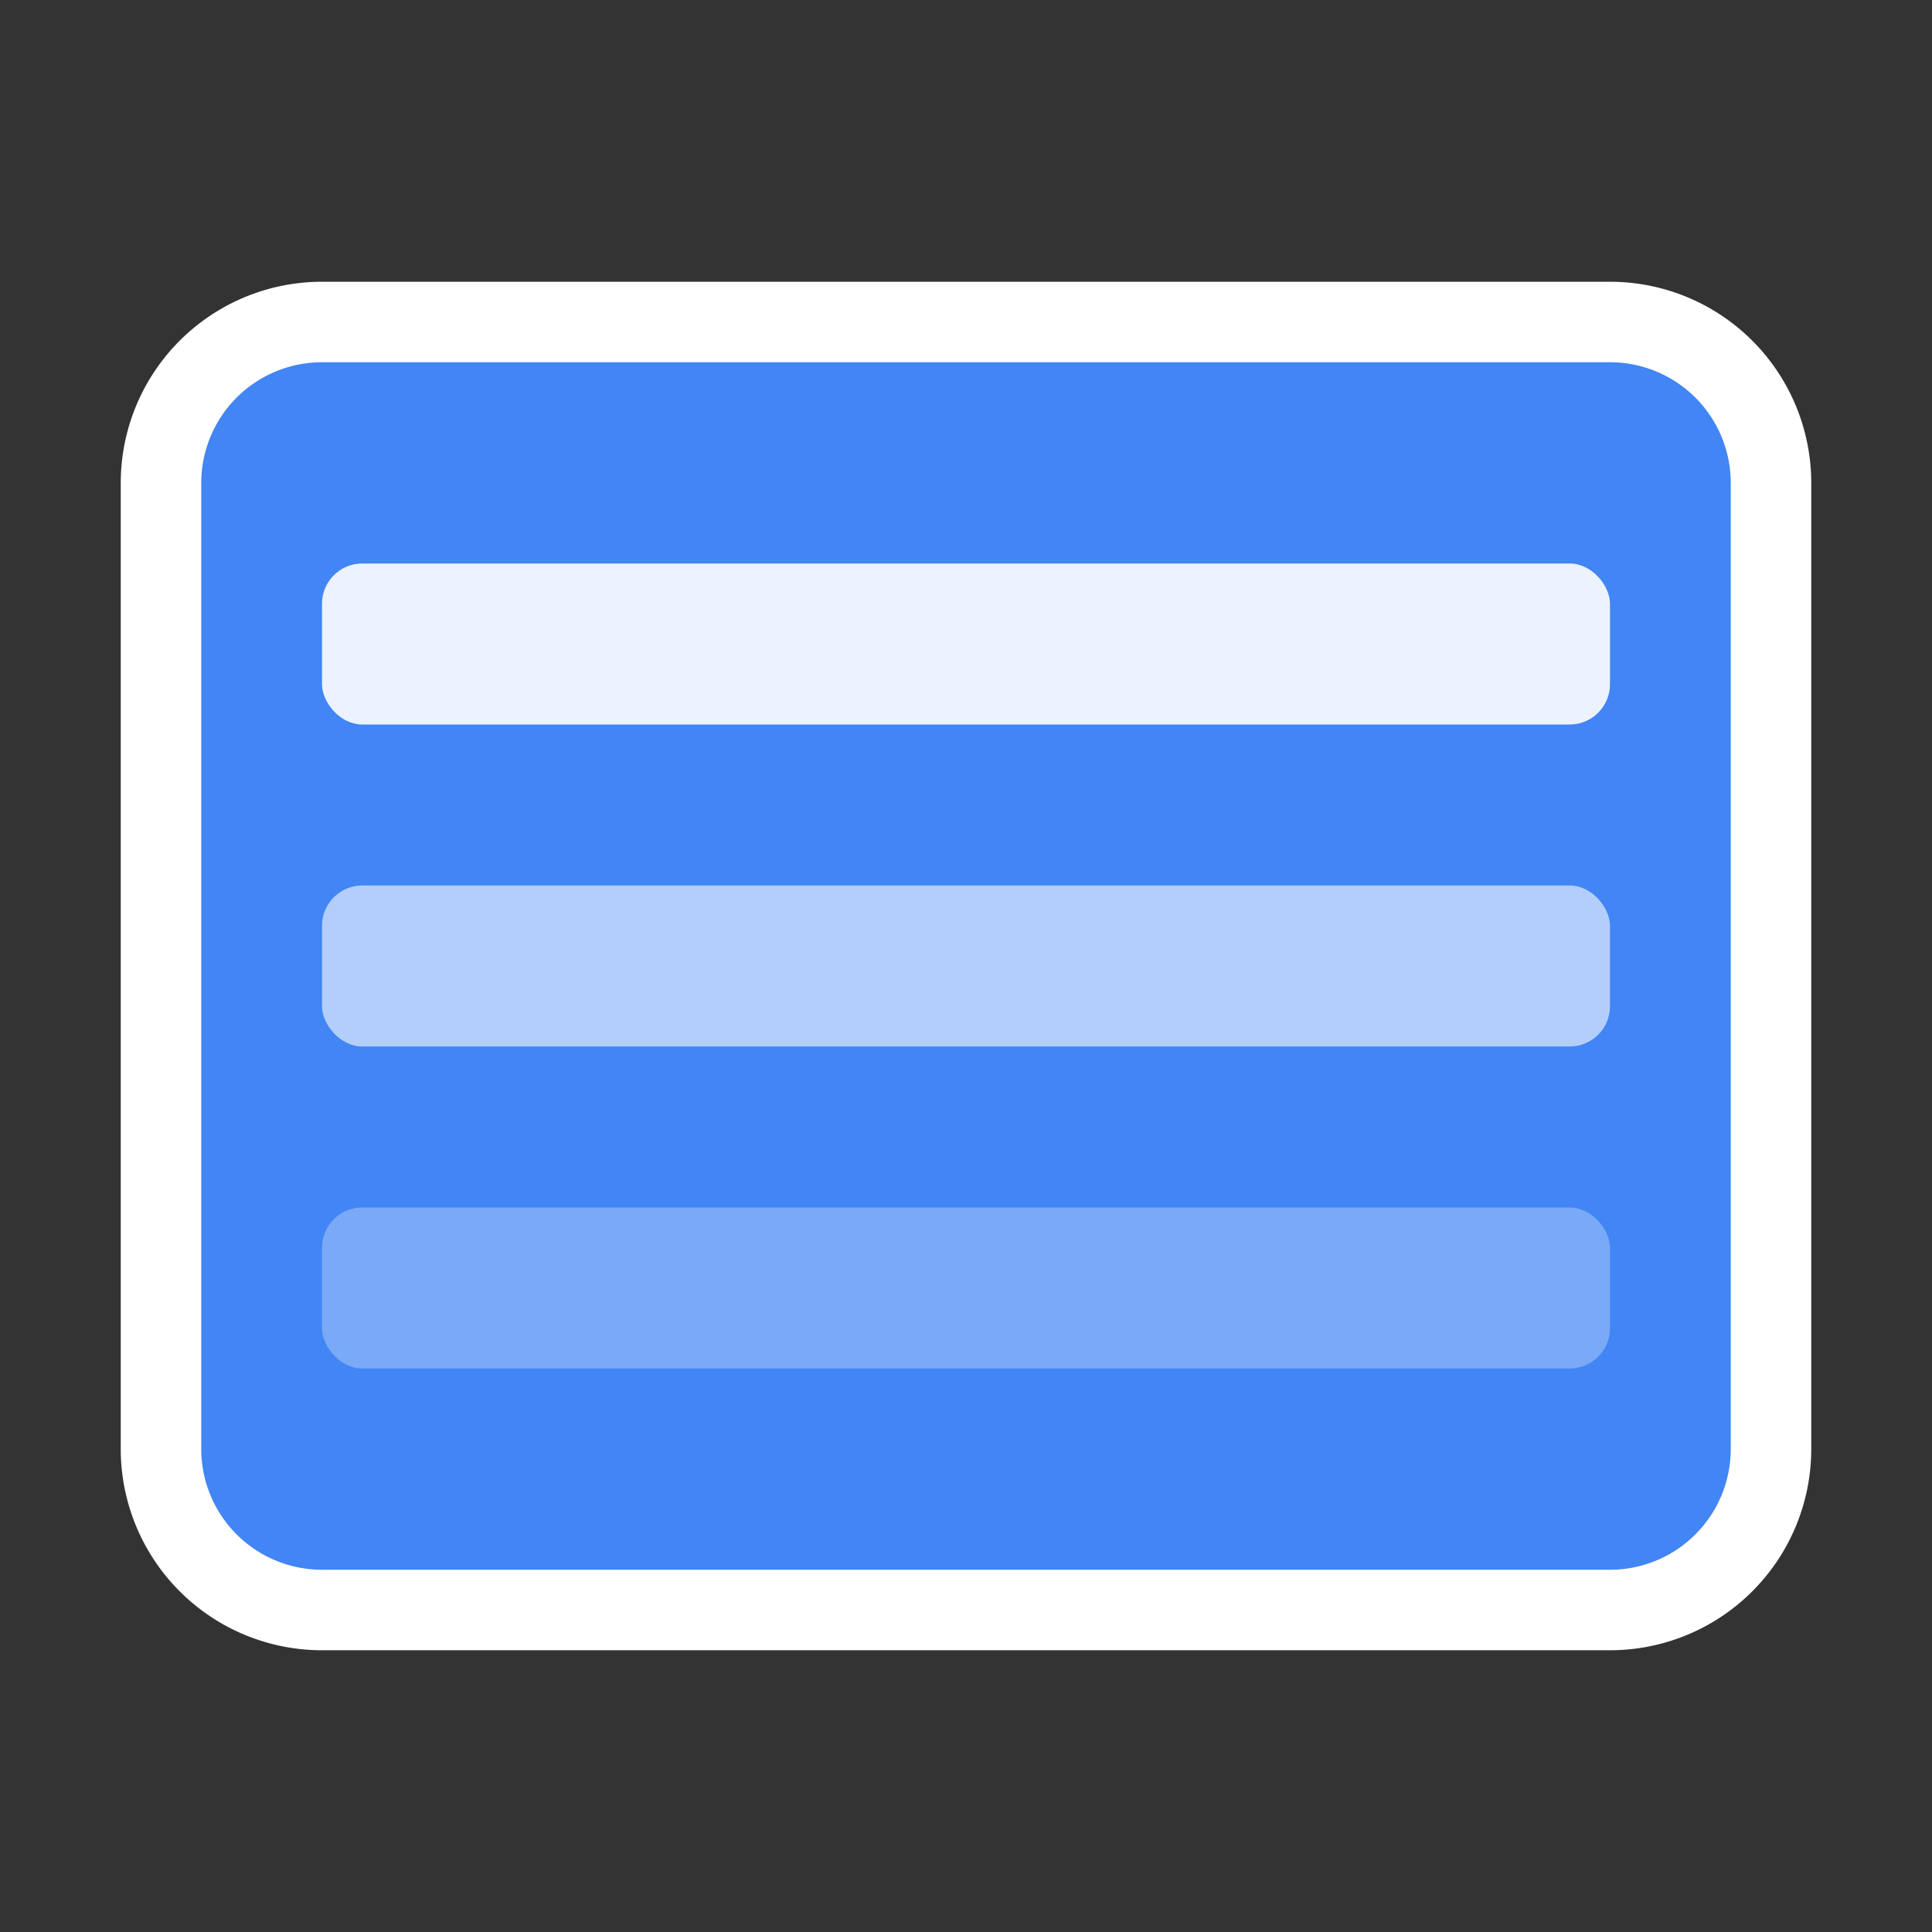 <svg xmlns="http://www.w3.org/2000/svg" viewBox="0 0 48 48">
  <rect x="0" y="0" width="48" height="48" fill="#333333" stroke="none"/>
  <!-- Background -->
  <rect x="4" y="8" width="40" height="32" rx="4" fill="#4285F4"/>
  
  <!-- Tab strips -->
  <rect x="8" y="14" width="32" height="4" rx="1" fill="#FFFFFF" opacity="0.9"/>
  <rect x="8" y="22" width="32" height="4" rx="1" fill="#FFFFFF" opacity="0.6"/>
  <rect x="8" y="30" width="32" height="4" rx="1" fill="#FFFFFF" opacity="0.3"/>
  
  <!-- Chrome icon corner styling -->
  <path d="M8 8 L40 8 A4 4 0 0 1 44 12 L44 36 A4 4 0 0 1 40 40 L8 40 A4 4 0 0 1 4 36 L4 12 A4 4 0 0 1 8 8" 
        fill="none" 
        stroke="#FFFFFF" 
        stroke-width="2"/>
</svg>
